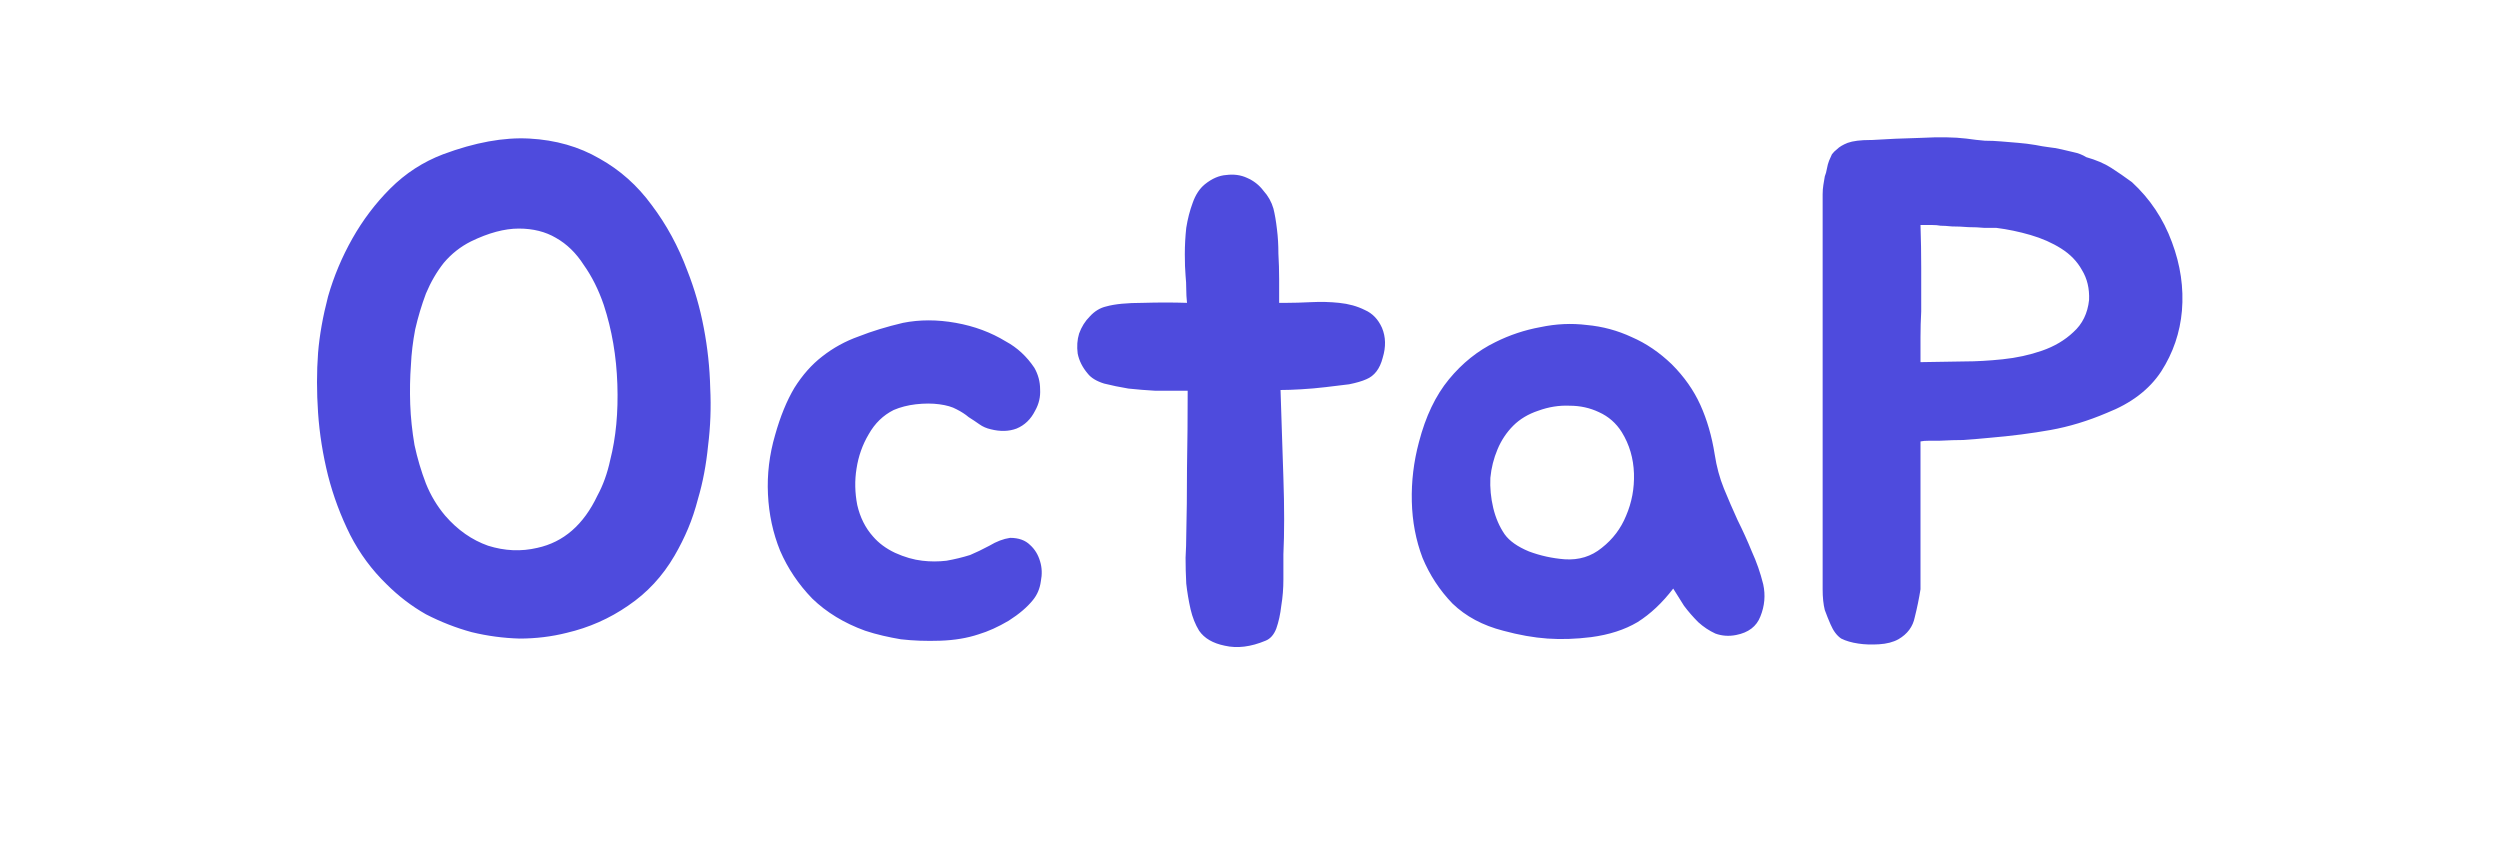 <svg width="70" height="24" viewBox="0 0 70 24" fill="none" xmlns="http://www.w3.org/2000/svg">
<path d="M12.406 4.32C13.3 3.987 14.106 3.84 14.826 3.88C15.56 3.92 16.213 4.107 16.786 4.44C17.36 4.76 17.846 5.193 18.246 5.74C18.66 6.287 18.993 6.9 19.246 7.58C19.446 8.087 19.6 8.62 19.706 9.18C19.813 9.74 19.873 10.3 19.886 10.86C19.913 11.407 19.893 11.947 19.826 12.48C19.773 13.013 19.68 13.507 19.546 13.96C19.466 14.267 19.373 14.547 19.266 14.8C19.16 15.053 19.033 15.307 18.886 15.56C18.553 16.133 18.12 16.6 17.586 16.96C17.066 17.32 16.493 17.573 15.866 17.72C15.44 17.827 15 17.88 14.546 17.88C14.093 17.867 13.646 17.807 13.206 17.7C12.766 17.58 12.34 17.413 11.926 17.2C11.526 16.973 11.16 16.693 10.826 16.36C10.413 15.96 10.073 15.5 9.806 14.98C9.54 14.447 9.333 13.893 9.186 13.32C9.04 12.733 8.946 12.147 8.906 11.56C8.866 10.973 8.866 10.413 8.906 9.88C8.946 9.387 9.04 8.86 9.186 8.3C9.346 7.74 9.573 7.2 9.866 6.68C10.16 6.16 10.513 5.693 10.926 5.28C11.353 4.853 11.846 4.533 12.406 4.32ZM17.086 12.88C17.246 12.253 17.313 11.547 17.286 10.76C17.26 9.973 17.133 9.233 16.906 8.54C16.76 8.113 16.573 7.74 16.346 7.42C16.133 7.087 15.873 6.833 15.566 6.66C15.273 6.487 14.926 6.4 14.526 6.4C14.126 6.4 13.68 6.52 13.186 6.76C12.893 6.907 12.64 7.107 12.426 7.36C12.226 7.613 12.06 7.9 11.926 8.22C11.806 8.54 11.706 8.873 11.626 9.22C11.56 9.567 11.52 9.9 11.506 10.22C11.48 10.567 11.473 10.933 11.486 11.32C11.5 11.693 11.54 12.073 11.606 12.46C11.686 12.833 11.793 13.193 11.926 13.54C12.06 13.873 12.24 14.173 12.466 14.44C12.813 14.84 13.213 15.12 13.666 15.28C14.133 15.427 14.593 15.447 15.046 15.34C15.78 15.18 16.34 14.693 16.726 13.88C16.886 13.587 17.006 13.253 17.086 12.88ZM28.963 10.3C29.069 10.487 29.123 10.687 29.123 10.9C29.136 11.113 29.089 11.313 28.983 11.5C28.863 11.74 28.689 11.907 28.463 12C28.249 12.08 28.009 12.087 27.743 12.02C27.623 11.993 27.516 11.947 27.423 11.88C27.329 11.813 27.229 11.747 27.123 11.68C27.029 11.6 26.916 11.527 26.783 11.46C26.663 11.393 26.503 11.347 26.303 11.32C26.103 11.293 25.883 11.293 25.643 11.32C25.416 11.347 25.209 11.4 25.023 11.48C24.729 11.627 24.496 11.853 24.323 12.16C24.149 12.453 24.036 12.773 23.983 13.12C23.929 13.453 23.936 13.793 24.003 14.14C24.083 14.487 24.229 14.78 24.443 15.02C24.603 15.207 24.809 15.36 25.063 15.48C25.329 15.6 25.583 15.673 25.823 15.7C26.049 15.727 26.276 15.727 26.503 15.7C26.729 15.66 26.949 15.607 27.163 15.54C27.323 15.473 27.503 15.387 27.703 15.28C27.903 15.16 28.096 15.087 28.283 15.06C28.523 15.06 28.709 15.127 28.843 15.26C28.976 15.38 29.069 15.533 29.123 15.72C29.176 15.893 29.183 16.08 29.143 16.28C29.116 16.48 29.043 16.653 28.923 16.8C28.763 17 28.536 17.193 28.243 17.38C27.949 17.553 27.669 17.68 27.403 17.76C27.083 17.867 26.723 17.927 26.323 17.94C25.936 17.953 25.569 17.94 25.223 17.9C25.063 17.873 24.896 17.84 24.723 17.8C24.549 17.76 24.383 17.713 24.223 17.66C23.636 17.447 23.143 17.147 22.743 16.76C22.356 16.36 22.056 15.913 21.843 15.42C21.643 14.927 21.529 14.4 21.503 13.84C21.476 13.28 21.543 12.727 21.703 12.18C21.849 11.66 22.029 11.22 22.243 10.86C22.469 10.5 22.729 10.207 23.023 9.98C23.329 9.74 23.669 9.553 24.043 9.42C24.416 9.273 24.829 9.147 25.283 9.04C25.749 8.947 26.243 8.947 26.763 9.04C27.283 9.133 27.749 9.307 28.163 9.56C28.483 9.733 28.749 9.98 28.963 10.3ZM38.696 9.18C38.802 9.433 38.809 9.713 38.715 10.02C38.636 10.327 38.482 10.527 38.255 10.62C38.136 10.673 37.975 10.72 37.776 10.76C37.575 10.787 37.355 10.813 37.115 10.84C36.889 10.867 36.662 10.887 36.435 10.9C36.209 10.913 36.016 10.92 35.855 10.92C35.869 11.32 35.882 11.733 35.895 12.16C35.909 12.573 35.922 12.98 35.935 13.38C35.949 13.78 35.956 14.167 35.956 14.54C35.956 14.9 35.949 15.227 35.935 15.52C35.935 15.72 35.935 15.953 35.935 16.22C35.935 16.473 35.916 16.72 35.876 16.96C35.849 17.2 35.802 17.413 35.736 17.6C35.669 17.773 35.569 17.887 35.435 17.94C35.022 18.113 34.642 18.16 34.295 18.08C33.962 18.013 33.722 17.873 33.575 17.66C33.469 17.487 33.389 17.287 33.336 17.06C33.282 16.82 33.242 16.58 33.215 16.34C33.202 16.087 33.196 15.847 33.196 15.62C33.209 15.38 33.215 15.173 33.215 15C33.229 14.44 33.236 13.807 33.236 13.1C33.249 12.38 33.255 11.66 33.255 10.94H32.956C32.795 10.94 32.589 10.94 32.336 10.94C32.096 10.927 31.849 10.907 31.596 10.88C31.355 10.84 31.129 10.793 30.916 10.74C30.702 10.673 30.549 10.58 30.456 10.46C30.309 10.287 30.215 10.1 30.175 9.9C30.149 9.7 30.162 9.513 30.215 9.34C30.282 9.153 30.382 8.993 30.515 8.86C30.649 8.713 30.802 8.62 30.976 8.58C31.215 8.513 31.555 8.48 31.995 8.48C32.435 8.467 32.849 8.467 33.236 8.48C33.222 8.347 33.215 8.22 33.215 8.1C33.215 7.967 33.209 7.84 33.196 7.72C33.182 7.56 33.175 7.36 33.175 7.12C33.175 6.867 33.189 6.62 33.215 6.38C33.255 6.127 33.316 5.893 33.395 5.68C33.475 5.453 33.589 5.28 33.736 5.16C33.935 5 34.136 4.913 34.336 4.9C34.549 4.873 34.742 4.9 34.916 4.98C35.102 5.06 35.255 5.18 35.376 5.34C35.509 5.487 35.602 5.653 35.656 5.84C35.696 6 35.729 6.193 35.755 6.42C35.782 6.633 35.795 6.86 35.795 7.1C35.809 7.34 35.816 7.58 35.816 7.82C35.816 8.06 35.816 8.28 35.816 8.48H36.016C36.215 8.48 36.449 8.473 36.715 8.46C36.982 8.447 37.242 8.453 37.495 8.48C37.762 8.507 38.002 8.573 38.215 8.68C38.429 8.773 38.589 8.94 38.696 9.18ZM41.87 9.58C42.27 9.38 42.691 9.24 43.13 9.16C43.571 9.067 44.004 9.047 44.431 9.1C44.87 9.14 45.291 9.253 45.691 9.44C46.09 9.613 46.464 9.867 46.81 10.2C47.157 10.547 47.424 10.927 47.611 11.34C47.797 11.753 47.931 12.213 48.011 12.72C48.064 13.067 48.151 13.387 48.27 13.68C48.391 13.973 48.517 14.267 48.651 14.56C48.797 14.853 48.931 15.147 49.05 15.44C49.184 15.733 49.291 16.04 49.37 16.36C49.437 16.667 49.41 16.967 49.291 17.26C49.184 17.54 48.957 17.713 48.611 17.78C48.41 17.82 48.217 17.807 48.031 17.74C47.857 17.66 47.697 17.553 47.55 17.42C47.404 17.273 47.27 17.12 47.151 16.96C47.044 16.787 46.944 16.627 46.85 16.48C46.544 16.88 46.211 17.193 45.85 17.42C45.49 17.633 45.057 17.773 44.55 17.84C44.124 17.893 43.717 17.907 43.331 17.88C42.944 17.853 42.531 17.78 42.09 17.66C41.517 17.513 41.044 17.26 40.67 16.9C40.31 16.527 40.031 16.1 39.831 15.62C39.644 15.127 39.544 14.6 39.531 14.04C39.517 13.48 39.584 12.927 39.73 12.38C39.917 11.66 40.197 11.073 40.571 10.62C40.944 10.167 41.377 9.82 41.87 9.58ZM42.37 11.92C42.184 12.107 42.037 12.327 41.931 12.58C41.824 12.833 41.757 13.1 41.73 13.38C41.717 13.66 41.744 13.94 41.81 14.22C41.877 14.5 41.984 14.747 42.13 14.96C42.264 15.147 42.49 15.307 42.81 15.44C43.13 15.56 43.464 15.633 43.81 15.66C44.211 15.687 44.557 15.58 44.85 15.34C45.157 15.1 45.384 14.8 45.531 14.44C45.691 14.067 45.764 13.673 45.751 13.26C45.737 12.833 45.624 12.447 45.41 12.1C45.251 11.847 45.037 11.66 44.77 11.54C44.517 11.42 44.244 11.36 43.95 11.36C43.657 11.347 43.364 11.393 43.071 11.5C42.791 11.593 42.557 11.733 42.37 11.92ZM59.694 5.1C60.201 5.567 60.574 6.127 60.814 6.78C61.054 7.42 61.148 8.06 61.094 8.7C61.041 9.313 60.848 9.88 60.514 10.4C60.181 10.907 59.674 11.293 58.994 11.56C58.461 11.787 57.934 11.947 57.414 12.04C56.894 12.133 56.321 12.207 55.694 12.26C55.414 12.287 55.174 12.307 54.974 12.32C54.788 12.32 54.568 12.327 54.314 12.34C54.261 12.34 54.168 12.34 54.034 12.34C53.914 12.34 53.828 12.347 53.774 12.36V16.5C53.734 16.753 53.681 17.013 53.614 17.28C53.561 17.547 53.408 17.753 53.154 17.9C53.008 17.98 52.828 18.027 52.614 18.04C52.401 18.053 52.208 18.047 52.034 18.02C51.848 17.993 51.688 17.947 51.554 17.88C51.434 17.8 51.334 17.667 51.254 17.48C51.201 17.36 51.148 17.227 51.094 17.08C51.054 16.92 51.034 16.727 51.034 16.5V5.44C51.034 5.347 51.041 5.26 51.054 5.18C51.068 5.1 51.081 5.02 51.094 4.94C51.121 4.873 51.141 4.8 51.154 4.72C51.168 4.64 51.188 4.567 51.214 4.5C51.241 4.433 51.268 4.373 51.294 4.32C51.334 4.267 51.381 4.22 51.434 4.18C51.501 4.113 51.601 4.053 51.734 4C51.881 3.947 52.094 3.92 52.374 3.92H52.414C52.828 3.893 53.288 3.873 53.794 3.86C54.301 3.833 54.721 3.84 55.054 3.88C55.241 3.907 55.414 3.927 55.574 3.94C55.734 3.94 55.888 3.947 56.034 3.96C56.194 3.973 56.354 3.987 56.514 4C56.674 4.013 56.834 4.033 56.994 4.06C57.128 4.087 57.248 4.107 57.354 4.12C57.474 4.133 57.594 4.153 57.714 4.18C57.821 4.207 57.934 4.233 58.054 4.26C58.188 4.287 58.308 4.333 58.414 4.4C58.694 4.48 58.928 4.58 59.114 4.7C59.301 4.82 59.494 4.953 59.694 5.1ZM58.494 8.4C58.508 8.08 58.441 7.8 58.294 7.56C58.161 7.32 57.968 7.12 57.714 6.96C57.461 6.8 57.174 6.673 56.854 6.58C56.534 6.487 56.214 6.42 55.894 6.38C55.814 6.38 55.701 6.38 55.554 6.38C55.421 6.367 55.274 6.36 55.114 6.36C54.954 6.347 54.801 6.34 54.654 6.34C54.521 6.327 54.414 6.32 54.334 6.32C54.268 6.307 54.188 6.3 54.094 6.3C54.001 6.3 53.894 6.3 53.774 6.3C53.788 6.713 53.794 7.113 53.794 7.5C53.794 7.873 53.794 8.28 53.794 8.72C53.781 8.96 53.774 9.2 53.774 9.44C53.774 9.68 53.774 9.913 53.774 10.14L55.014 10.12C55.334 10.12 55.688 10.1 56.074 10.06C56.461 10.02 56.828 9.94 57.174 9.82C57.521 9.7 57.814 9.527 58.054 9.3C58.308 9.073 58.454 8.773 58.494 8.4Z" fill="#4E4BDD"/>
</svg>
